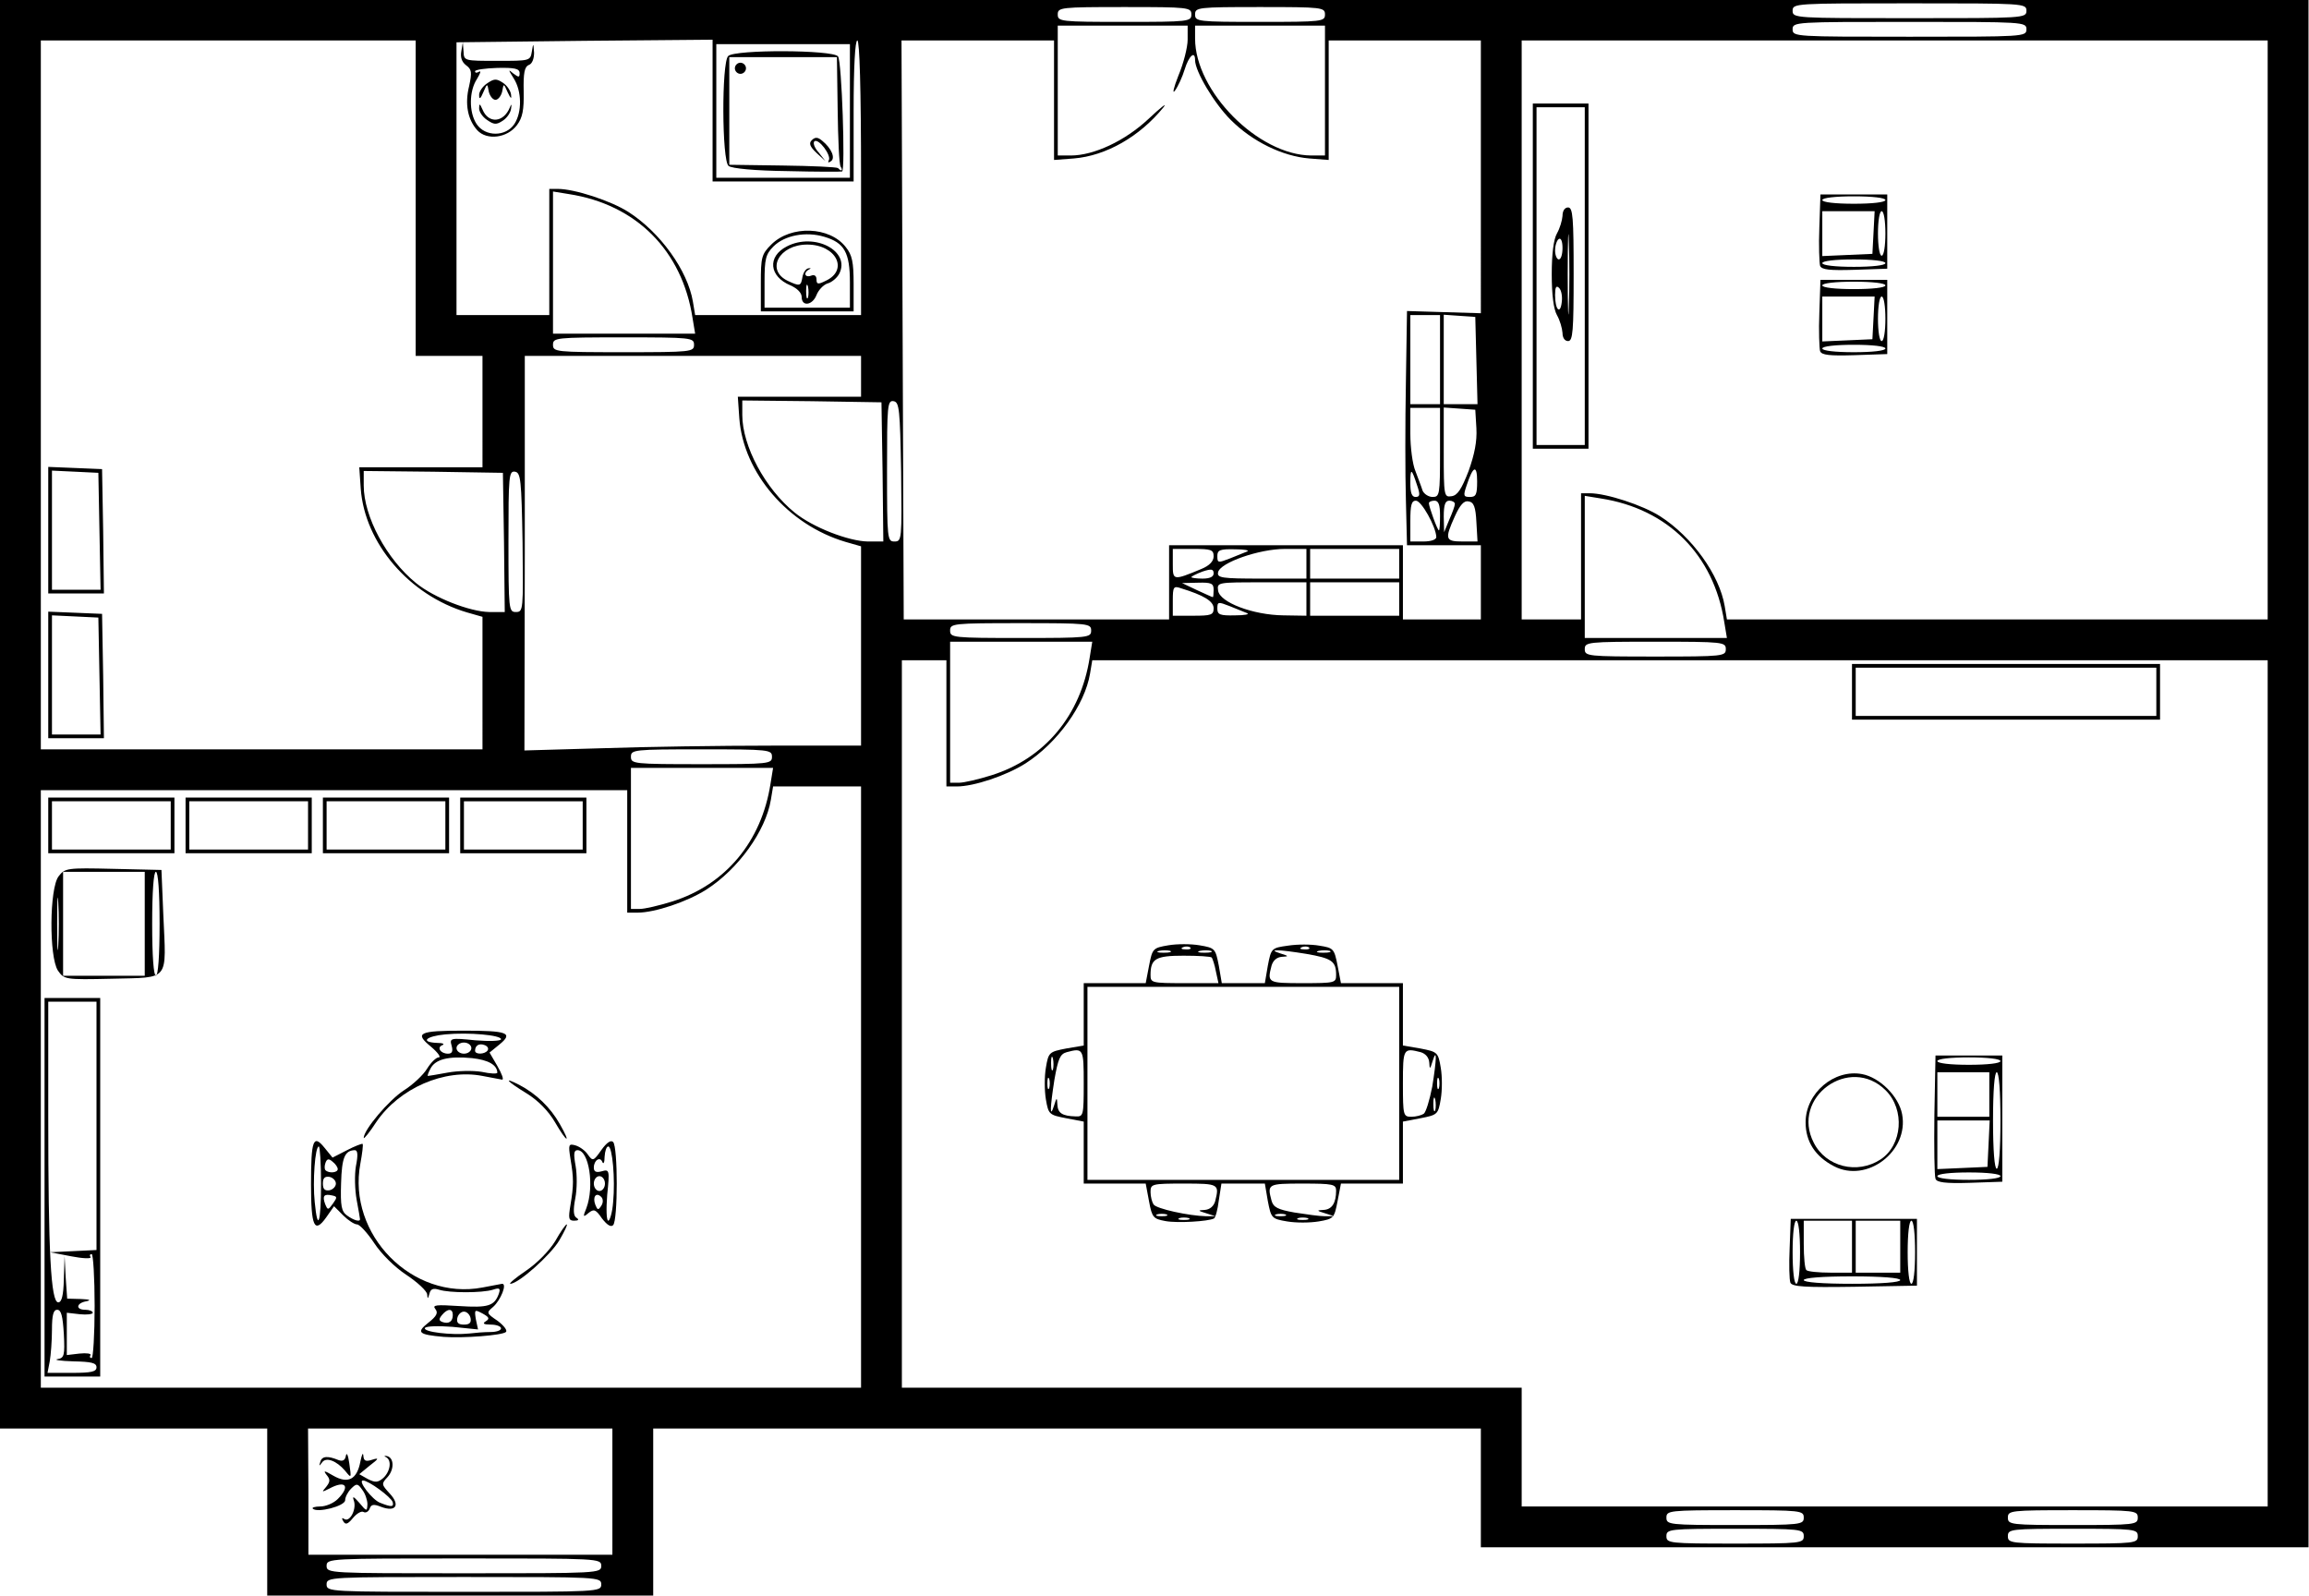 <?xml version="1.0" encoding="UTF-8" standalone="no"?>
<svg
   xmlns:dc="http://purl.org/dc/elements/1.1/"
   xmlns:cc="http://creativecommons.org/ns#"
   xmlns:rdf="http://www.w3.org/1999/02/22-rdf-syntax-ns#"
   xmlns:svg="http://www.w3.org/2000/svg"
   xmlns="http://www.w3.org/2000/svg"
   xmlns:sodipodi="http://sodipodi.sourceforge.net/DTD/sodipodi-0.dtd"
   xmlns:inkscape="http://www.inkscape.org/namespaces/inkscape"
   width="900"
   height="622"
   version="1.1"
   id="svg35"
   sodipodi:docname="plan2.svg"
   inkscape:version="0.92.4 (5da689c313, 2019-01-14)">
  <defs
     id="defs39" />
  <sodipodi:namedview
     pagecolor="#ffffff"
     bordercolor="#666666"
     borderopacity="1"
     objecttolerance="10"
     gridtolerance="10"
     guidetolerance="10"
     inkscape:pageopacity="0"
     inkscape:pageshadow="2"
     inkscape:window-width="1366"
     inkscape:window-height="715"
     id="namedview37"
     showgrid="false"
     inkscape:zoom="0.236"
     inkscape:cx="-205.50847"
     inkscape:cy="500"
     inkscape:window-x="-8"
     inkscape:window-y="-8"
     inkscape:window-maximized="1"
     inkscape:current-layer="svg35" />
  <g
     id="g76"
     transform="matrix(0.999,0,0,0.999,0,-20.982)">
    <path
       style="stroke-width:0.145"
       id="path2"
       d="M 104.262,610.948 V 578.366 H 52.131 0 V 299.756 21 H 450.353 900.706 V 322.925 624.705 H 739.245 577.784 V 601.536 578.366 H 416.323 254.862 v 32.582 32.582 H 179.562 104.262 Z m 130.327,28.238 c 0,-2.896 -1.014,-2.896 -53.579,-2.896 -52.565,0 -53.579,0 -53.579,2.896 0,2.896 1.014,2.896 53.579,2.896 52.565,0 53.579,0 53.579,-2.896 z m 0,-7.24 c 0,-2.896 -1.014,-2.896 -53.579,-2.896 -52.565,0 -53.579,0 -53.579,2.896 0,2.896 1.014,2.896 53.579,2.896 52.565,0 53.579,0 53.579,-2.896 z m 4.344,-28.962 V 578.366 H 179.562 120.191 l 0.145,24.617 v 24.617 h 59.371 59.227 z m 464.834,17.377 c 0,-2.751 -1.014,-2.896 -26.79,-2.896 -25.776,0 -26.789,0.145 -26.789,2.896 0,2.751 1.014,2.896 26.789,2.896 25.776,0 26.79,-0.145 26.79,-2.896 z m 130.327,0 c 0,-2.751 -1.014,-2.896 -25.341,-2.896 -24.328,0 -25.341,0.145 -25.341,2.896 0,2.751 1.014,2.896 25.341,2.896 24.328,0 25.341,-0.145 25.341,-2.896 z m -130.327,-7.24 c 0,-2.751 -1.014,-2.896 -26.79,-2.896 -25.776,0 -26.789,0.145 -26.789,2.896 0,2.751 1.014,2.896 26.789,2.896 25.776,0 26.79,-0.145 26.79,-2.896 z m 130.327,0 c 0,-2.751 -1.014,-2.896 -25.341,-2.896 -24.328,0 -25.341,0.145 -25.341,2.896 0,2.751 1.014,2.896 25.341,2.896 24.328,0 25.341,-0.145 25.341,-2.896 z M 884.777,443.695 V 278.614 H 655.401 426.17 l -0.869,5.213 c -2.027,12.164 -12.743,27.079 -25.197,35.044 -7.53,4.779 -20.128,8.978 -26.789,8.978 h -4.055 v -24.617 -24.617 h -8.688 -8.688 v 141.912 141.912 h 120.915 120.915 v 23.169 23.169 h 145.532 145.532 z m -548.823,1.448 V 327.848 H 318.723 301.635 l -0.869,5.213 c -2.027,12.164 -12.743,27.079 -25.197,35.044 -7.53,4.779 -20.128,8.978 -26.789,8.978 h -4.055 V 353.19 329.296 H 130.327 15.929 v 116.57 116.57 H 175.942 335.955 Z M 262.247,372.739 c 20.852,-6.516 34.899,-23.459 38.374,-45.904 l 1.014,-6.227 h -27.803 -27.658 v 27.514 27.514 h 3.475 c 1.883,0 7.53,-1.303 12.598,-2.896 z m 124.535,-49.235 c 20.852,-6.516 34.899,-23.459 38.374,-45.904 l 1.014,-6.227 h -27.803 -27.658 v 27.514 27.514 h 3.475 c 1.883,0 7.53,-1.303 12.598,-2.896 z m -85.582,-7.24 c 0,-2.751 -1.014,-2.896 -27.514,-2.896 -26.5,0 -27.514,0.145 -27.514,2.896 0,2.751 1.014,2.896 27.514,2.896 26.5,0 27.514,-0.145 27.514,-2.896 z m -112.95,-28.672 v -25.921 l -6.082,-1.738 c -22.445,-6.661 -39.822,-26.934 -41.415,-48.221 l -0.579,-8.399 h 24.038 24.038 V 181.592 159.871 H 175.218 162.185 V 98.328 36.784 H 89.057 15.929 V 175.076 313.367 h 86.161 86.161 z m 112.516,24.328 h 35.188 v -38.809 -38.953 l -6.082,-1.738 c -22.445,-6.661 -39.822,-26.934 -41.415,-48.221 l -0.579,-8.399 h 24.038 24.038 v -7.964 -7.964 H 270.357 204.759 v 77.038 l -0.145,76.893 30.41,-0.869 c 16.798,-0.579 46.339,-1.014 65.743,-1.014 z m 372.591,-37.65 c 0,-2.751 -1.014,-2.896 -27.514,-2.896 -26.5,0 -27.514,0.145 -27.514,2.896 0,2.751 1.014,2.896 27.514,2.896 26.5,0 27.514,-0.145 27.514,-2.896 z m -247.622,-7.24 c 0,-2.751 -1.014,-2.896 -27.514,-2.896 -26.5,0 -27.514,0.145 -27.514,2.896 0,2.751 1.014,2.896 27.514,2.896 26.5,0 27.514,-0.145 27.514,-2.896 z m 247.043,-3.186 c -4.055,-26.355 -22.011,-44.311 -48.221,-48.366 l -6.227,-1.014 v 27.803 27.658 h 27.658 27.803 z M 456.145,248.204 v -14.481 h 45.615 45.615 v 14.481 14.481 h 15.205 15.205 v -14.481 -14.481 h -14.481 -14.336 l -0.434,-17.667 c -0.29,-9.847 -0.29,-30.41 0,-45.759 l 0.434,-27.948 14.336,0.434 14.481,0.434 V 90.073 36.784 h -29.686 -29.686 v 23.314 23.314 l -7.53,-0.579 c -10.571,-0.869 -22.3,-6.661 -30.699,-15.06 -6.516,-6.516 -13.902,-18.97 -13.902,-23.314 0,-3.91 -2.462,-1.593 -4.055,3.62 -0.869,2.896 -2.607,6.661 -3.765,8.254 -1.158,1.593 -0.579,-1.014 1.303,-5.792 2.027,-4.779 3.62,-11.15 3.62,-14.046 V 30.992 H 438.044 412.703 V 56.333 81.675 h 5.068 c 8.978,0 21.142,-5.648 30.41,-14.336 4.779,-4.489 7.385,-6.516 5.792,-4.489 -9.268,11.44 -22.445,18.97 -35.044,19.984 l -7.675,0.579 V 60.098 36.784 H 381.424 351.739 l 0.434,112.95 0.434,112.95 h 51.841 51.696 z m 160.737,-10.137 v -24.617 h 3.331 c 6.516,0 20.708,4.634 27.514,8.978 12.454,7.964 23.169,22.88 25.197,35.044 l 0.869,5.213 H 779.212 884.777 V 149.734 36.784 H 739.245 593.713 V 149.734 262.685 h 11.585 11.585 z m -143.36,20.273 c 0,-2.751 -3.765,-5.068 -12.743,-7.82 -2.896,-1.014 -3.186,-0.579 -3.186,4.779 v 5.937 h 7.964 c 6.951,0 7.964,-0.29 7.964,-2.896 z m 13.033,1.883 c -1.158,-0.434 -4.344,-1.738 -6.806,-2.751 -4.489,-1.738 -4.779,-1.738 -4.779,1.014 0,2.317 1.014,2.751 6.951,2.607 3.765,0 5.792,-0.434 4.634,-0.869 z m 23.169,-5.503 v -6.516 h -17.522 c -17.087,0 -17.377,0 -16.943,3.186 0.579,4.634 13.612,9.557 25.486,9.702 l 8.978,0.145 z m 36.202,0 v -6.516 h -17.377 -17.377 v 6.516 6.516 h 17.377 17.377 z m -349.277,-22.011 -0.434,-27.224 -27.079,-0.434 -27.224,-0.29 v 5.648 c 0,12.164 8.978,28.817 20.418,38.085 7.096,5.792 20.997,11.15 28.527,11.295 h 6.082 z m 7.24,0 c -0.434,-24.617 -0.724,-27.224 -2.896,-27.658 -2.462,-0.434 -2.607,1.593 -2.607,27.079 0,26.79 0.145,27.658 2.896,27.658 2.896,0 2.896,-0.724 2.607,-27.079 z m 269.633,18.391 c 0,-2.462 -0.869,-2.896 -6.082,-2.751 l -6.227,0.145 5.792,2.751 c 3.186,1.448 5.937,2.751 6.227,2.751 0.145,0 0.29,-1.303 0.29,-2.896 z m -4.779,-8.109 c 3.186,-1.303 4.779,-3.041 4.779,-4.923 0,-2.607 -1.014,-2.896 -7.964,-2.896 h -7.964 v 5.937 c 0,6.372 0,6.516 11.15,1.883 z m 4.779,1.738 c 0,-1.738 -0.869,-1.883 -4.344,-0.724 -2.317,0.869 -4.344,1.883 -4.344,2.172 0,0.29 2.027,0.579 4.344,0.579 2.896,0 4.344,-0.724 4.344,-2.027 z m 36.202,-3.765 v -5.792 h -8.399 c -9.992,0 -25.341,5.358 -26.065,9.123 -0.434,2.172 1.303,2.462 16.943,2.462 h 17.522 z m 36.202,0 v -5.792 h -17.377 -17.377 v 5.792 5.792 h 17.377 17.377 z m -59.371,-4.779 c 1.158,-0.434 -0.869,-0.869 -4.634,-0.869 -5.937,-0.145 -6.951,0.29 -6.951,2.607 0,2.751 0.29,2.751 4.779,1.014 2.462,-1.014 5.648,-2.317 6.806,-2.751 z m -142.202,-30.989 -0.434,-27.224 -27.079,-0.434 -27.224,-0.29 v 5.648 c 0,12.164 8.978,28.817 20.418,38.085 7.096,5.792 20.997,11.15 28.527,11.295 h 6.082 z m 7.24,0 c -0.434,-24.617 -0.724,-27.224 -2.896,-27.658 -2.462,-0.434 -2.607,1.593 -2.607,27.079 0,26.789 0.145,27.658 2.896,27.658 2.896,0 2.896,-0.724 2.607,-27.079 z m 208.813,25.341 c -0.145,-4.055 -5.792,-14.191 -7.964,-14.191 -1.738,0 -2.172,1.738 -2.172,7.964 v 7.964 h 5.068 c 3.041,0 5.068,-0.724 5.068,-1.738 z m 15.639,-5.792 c -0.29,-5.937 -1.014,-7.82 -3.041,-8.109 -1.738,-0.434 -3.331,1.303 -5.358,5.792 -4.055,8.978 -3.765,9.847 3.041,9.847 h 5.792 z m -14.191,-2.607 c 0,-4.199 -0.579,-5.792 -2.172,-5.792 -1.158,0 -2.172,0.434 -2.172,1.014 0,1.303 3.331,10.571 3.91,10.571 0.29,0 0.434,-2.607 0.434,-5.792 z m 5.792,-4.489 c 0,-0.724 -1.014,-1.303 -2.172,-1.303 -1.593,0 -2.172,1.593 -2.172,6.227 l 0.145,6.082 2.027,-4.923 c 1.158,-2.607 2.172,-5.358 2.172,-6.082 z m -14.77,-7.385 c -2.172,-6.661 -2.607,-6.806 -2.607,-0.724 0,3.765 0.579,5.358 2.027,5.358 1.738,0 1.883,-0.869 0.579,-4.634 z m 8.978,-12.743 v -17.377 h -5.792 -5.792 v 9.992 c 0,5.503 0.869,12.164 2.027,14.77 1.014,2.751 2.317,6.082 2.751,7.53 0.579,1.303 2.317,2.462 3.91,2.462 2.751,0 2.896,-0.869 2.896,-17.377 z m 11.15,7.24 c 2.317,-6.516 3.331,-11.585 3.041,-16.653 l -0.434,-7.24 -6.082,-0.434 -6.227,-0.434 v 17.522 c 0,17.087 0.145,17.522 3.041,17.087 2.317,-0.29 3.91,-2.751 6.661,-9.847 z m 3.331,4.055 c 0,-6.661 -1.593,-6.082 -4.055,1.448 -1.448,4.199 -1.303,4.634 1.303,4.634 2.317,0 2.751,-1.014 2.751,-6.082 z m -14.481,-47.497 v -17.377 h -5.792 -5.792 v 17.377 17.377 h 5.792 5.792 z m 14.191,0.434 -0.434,-17.087 -6.082,-0.434 -6.227,-0.434 v 17.377 17.522 h 6.516 6.661 z m -305.255,-6.227 c 0,-2.751 -1.014,-2.896 -27.514,-2.896 -26.5,0 -27.514,0.145 -27.514,2.896 0,2.751 1.014,2.896 27.514,2.896 26.5,0 27.514,-0.145 27.514,-2.896 z m -0.579,-10.426 c -4.055,-26.355 -22.011,-44.311 -48.221,-48.366 l -6.227,-1.014 v 27.803 27.658 h 27.658 27.803 z M 214.316,119.325 V 94.707 h 3.331 c 6.516,0 20.708,4.634 27.514,8.978 12.453,7.964 23.169,22.88 25.197,35.044 l 0.869,5.213 h 32.292 32.437 V 90.363 c 0,-34.754 -0.579,-53.579 -1.448,-53.579 -0.869,0 -1.448,10.137 -1.448,27.514 V 91.811 H 305.545 278.031 V 64.153 36.494 l -49.959,0.434 -49.959,0.579 v 53.289 53.145 h 18.101 18.101 z M 331.61,64.298 V 38.232 h -26.065 -26.065 v 26.065 26.065 h 26.065 26.065 z M 516.965,56.333 V 30.992 h -25.341 -25.341 v 5.068 c 0,20.563 24.617,45.47 45.325,45.615 h 5.358 z M 790.652,32.44 c 0,-2.896 -1.014,-2.896 -45.615,-2.896 -44.601,0 -45.615,0 -45.615,2.896 0,2.896 1.014,2.896 45.615,2.896 44.601,0 45.615,0 45.615,-2.896 z M 464.834,26.648 c 0,-2.751 -1.014,-2.896 -26.065,-2.896 -25.052,0 -26.065,0.145 -26.065,2.896 0,2.751 1.014,2.896 26.065,2.896 25.052,0 26.065,-0.145 26.065,-2.896 z m 52.131,0 c 0,-2.751 -1.014,-2.896 -25.341,-2.896 -24.328,0 -25.341,0.145 -25.341,2.896 0,2.751 1.014,2.896 25.341,2.896 24.328,0 25.341,-0.145 25.341,-2.896 z m 273.687,-1.448 c 0,-2.896 -1.014,-2.896 -45.615,-2.896 -44.601,0 -45.615,0 -45.615,2.896 0,2.896 1.014,2.896 45.615,2.896 44.601,0 45.615,0 45.615,-2.896 z"
       inkscape:connector-curvature="0" />
    <path
       style="stroke-width:0.145"
       id="path4"
       d="m 133.947,614.568 c -0.724,-1.158 -0.579,-1.593 0.434,-0.869 2.172,1.303 4.923,-4.055 3.62,-7.385 -0.579,-1.738 0,-1.448 2.172,1.014 2.896,3.475 3.041,3.475 3.186,0.579 0,-1.593 -0.869,-4.199 -2.027,-5.648 -1.738,-2.462 -2.172,-2.607 -4.344,-0.434 -1.303,1.303 -2.317,3.331 -2.317,4.489 0,2.317 -10.861,5.068 -12.598,3.331 -0.579,-0.434 0.869,-0.869 2.896,-0.869 2.172,0 5.213,-1.303 6.806,-2.896 5.068,-5.068 3.041,-7.53 -3.331,-4.055 -2.896,1.448 -3.041,1.448 -1.158,-0.724 1.593,-2.027 1.593,-2.896 0.145,-4.634 -1.448,-1.883 -0.869,-1.738 2.607,0.29 5.792,3.331 9.268,1.448 10.571,-5.503 0.579,-2.751 1.014,-3.765 1.158,-2.317 0.145,2.027 0.869,2.462 3.475,1.593 2.751,-0.869 2.607,-0.434 -1.014,2.317 l -4.055,3.331 3.331,1.883 c 2.896,1.448 3.91,1.448 6.082,-0.434 2.751,-2.607 3.331,-6.951 1.014,-8.109 -0.869,-0.434 -0.724,-0.579 0.29,-0.434 2.896,0.579 3.041,5.213 0.29,8.254 -2.462,2.607 -2.317,2.896 0.869,6.372 4.199,4.489 2.462,7.385 -3.331,5.213 -2.896,-1.158 -3.91,-1.014 -4.489,0.724 -0.434,1.158 -1.593,1.738 -2.317,1.303 -0.869,-0.579 -2.751,0.579 -4.199,2.317 -2.027,2.462 -2.896,2.751 -3.765,1.303 z m 19.259,-7.53 c -0.724,-2.027 -9.413,-8.399 -11.585,-8.399 -2.172,0 3.62,7.53 6.661,8.688 4.344,1.738 5.503,1.738 4.923,-0.29 z"
       inkscape:connector-curvature="0" />
    <path
       style="stroke-width:0.145"
       id="path6"
       d="m 134.672,594.874 c -3.331,-3.91 -7.385,-5.503 -8.978,-3.331 -1.158,1.593 -1.303,1.593 -0.724,-0.145 0.579,-2.317 2.896,-2.462 7.096,-0.724 1.593,0.579 2.607,0.145 2.896,-1.738 0.29,-1.448 0.869,-0.145 1.303,2.896 0.869,6.082 0.869,6.082 -1.593,3.041 z"
       inkscape:connector-curvature="0" />
    <path
       style="stroke-width:0.145"
       id="path8"
       d="m 698.554,521.457 c -0.434,-1.158 -0.579,-7.096 -0.29,-13.467 l 0.434,-11.44 h 24.617 24.617 v 13.033 13.033 l -24.328,0.434 c -19.404,0.29 -24.328,0 -25.052,-1.593 z m 3.765,-11.874 c 0,-7.24 -0.579,-12.309 -1.448,-12.309 -0.869,0 -1.448,5.068 -1.448,12.309 0,7.24 0.579,12.309 1.448,12.309 0.869,0 1.448,-5.068 1.448,-12.309 z m 39.098,10.861 c 0,-0.869 -7.24,-1.448 -18.825,-1.448 -11.585,0 -18.825,0.579 -18.825,1.448 0,0.869 7.24,1.448 18.825,1.448 11.585,0 18.825,-0.579 18.825,-1.448 z m 5.792,-10.861 c 0,-7.24 -0.579,-12.309 -1.448,-12.309 -0.869,0 -1.448,5.068 -1.448,12.309 0,7.24 0.579,12.309 1.448,12.309 0.869,0 1.448,-5.068 1.448,-12.309 z m -24.617,-2.172 v -10.137 h -9.413 -9.413 v 9.123 c 0,5.068 0.434,9.702 1.014,10.137 0.434,0.579 4.779,1.014 9.413,1.014 h 8.399 z m 18.825,0 v -10.137 h -8.688 -8.688 v 10.137 10.137 h 8.688 8.688 z"
       inkscape:connector-curvature="0" />
    <path
       style="stroke-width:0.145"
       id="path10"
       d="m 454.697,497.419 c -4.634,-0.869 -5.213,-1.303 -6.372,-7.675 l -1.303,-6.951 h -12.164 -12.019 v -12.019 -12.164 l -6.806,-1.303 c -6.661,-1.303 -6.951,-1.448 -7.964,-7.385 -0.579,-3.475 -0.579,-8.978 0,-12.309 1.014,-6.082 1.303,-6.227 7.964,-7.53 l 6.806,-1.158 v -12.164 -12.164 h 12.019 12.164 l 1.303,-6.806 c 1.303,-6.661 1.448,-6.951 7.53,-7.964 3.331,-0.579 8.833,-0.579 12.164,0 6.082,1.014 6.227,1.303 7.53,7.964 l 1.158,6.806 h 8.399 8.399 l 1.158,-6.806 c 1.303,-6.806 1.448,-6.951 7.82,-7.82 3.62,-0.579 9.123,-0.579 12.309,0 5.503,0.869 5.792,1.158 7.096,7.82 l 1.303,6.806 h 12.164 12.019 v 12.164 12.164 l 6.806,1.158 c 6.661,1.303 6.951,1.448 7.964,7.53 0.579,3.331 0.579,8.833 0,12.164 -1.014,6.082 -1.303,6.227 -7.964,7.53 l -6.806,1.303 v 12.164 12.019 h -12.019 -12.164 l -1.303,6.806 c -1.303,6.661 -1.448,6.951 -7.385,7.964 -3.475,0.579 -8.978,0.579 -12.309,0 -6.082,-1.014 -6.227,-1.303 -7.53,-7.964 l -1.158,-6.806 h -8.399 -8.544 l -1.014,6.516 c -0.434,3.62 -1.303,6.806 -1.883,7.096 -2.172,1.158 -14.336,1.883 -18.97,1.014 z m 9.123,-1.158 c -1.014,-0.29 -2.751,-0.29 -3.62,0 -1.014,0.434 -0.29,0.724 1.738,0.724 2.027,0 2.751,-0.29 1.883,-0.724 z m 46.339,0 c -1.014,-0.29 -2.751,-0.29 -3.62,0 -1.014,0.434 -0.29,0.724 1.738,0.724 2.027,0 2.751,-0.29 1.883,-0.724 z m -55.027,-1.448 c -1.014,-0.29 -2.751,-0.29 -3.62,0 -1.014,0.434 -0.29,0.724 1.738,0.724 2.027,0 2.751,-0.29 1.883,-0.724 z m 15.494,-0.434 c -3.331,-1.014 -3.331,-1.158 -0.579,-1.303 2.027,-0.145 3.475,-1.448 4.055,-3.331 1.738,-6.806 1.448,-6.951 -12.164,-6.951 -12.598,0 -13.033,0.145 -13.033,3.331 0,1.738 0.579,3.91 1.158,4.779 1.014,1.738 13.902,4.489 20.563,4.634 h 3.62 z m 30.844,0.434 c -1.014,-0.29 -2.751,-0.29 -3.62,0 -1.014,0.434 -0.29,0.724 1.738,0.724 2.027,0 2.751,-0.29 1.883,-0.724 z m 15.494,-0.434 c -3.331,-1.014 -3.331,-1.158 -0.579,-1.303 3.331,-0.145 4.923,-2.751 4.923,-7.53 0,-2.462 -1.158,-2.751 -13.033,-2.751 -13.612,0 -13.902,0.145 -12.164,6.661 0.724,2.607 2.462,3.475 8.978,4.634 4.634,0.724 9.847,1.448 11.874,1.448 h 3.62 z m 28.962,-50.683 v -37.65 h -60.819 -60.819 v 37.65 37.65 h 60.819 60.819 z m -123.087,0 c 0,-13.612 -0.145,-13.902 -6.661,-12.164 -2.607,0.724 -3.331,2.607 -4.779,10.716 -1.738,11.15 -1.883,15.494 -0.145,10.137 1.014,-3.331 1.158,-3.331 1.303,-0.434 0.145,3.331 1.883,4.489 7.096,4.634 3.041,0.145 3.186,-0.29 3.186,-12.888 z m 132.644,11.874 c 0.869,-0.579 2.317,-5.358 3.331,-10.571 1.738,-10.716 1.883,-15.494 0.145,-9.992 -1.014,3.331 -1.158,3.331 -1.303,0.579 -0.145,-2.027 -1.448,-3.475 -3.331,-4.055 -6.806,-1.738 -6.951,-1.448 -6.951,12.164 0,12.598 0.145,13.033 3.331,13.033 1.738,0 3.91,-0.579 4.779,-1.158 z m 4.489,-5.648 c -0.434,-1.448 -0.724,-0.579 -0.724,1.738 0,2.462 0.29,3.475 0.724,2.607 0.29,-1.014 0.29,-3.041 0,-4.344 z m -150.6,-7.964 c -0.434,-1.014 -0.724,-0.29 -0.724,1.738 0,2.027 0.29,2.751 0.724,1.883 0.29,-1.014 0.29,-2.751 0,-3.62 z m 152.048,0 c -0.434,-1.014 -0.724,-0.29 -0.724,1.738 0,2.027 0.29,2.751 0.724,1.883 0.29,-1.014 0.29,-2.751 0,-3.62 z m -150.6,-7.964 c -0.434,-1.448 -0.724,-0.579 -0.724,1.738 0,2.462 0.29,3.475 0.724,2.607 0.29,-1.014 0.29,-3.041 0,-4.344 z m 63.571,-34.03 c -0.434,-2.462 -1.303,-4.923 -1.593,-5.358 -0.434,-0.434 -5.358,-0.724 -11.005,-0.724 -10.861,0 -12.888,1.158 -12.888,7.53 0,3.041 0.434,3.186 13.178,3.186 h 13.322 z m 46.918,1.448 c 0,-5.358 -1.593,-6.516 -11.729,-8.254 -10.716,-1.738 -15.494,-1.883 -9.992,-0.145 3.331,1.014 3.331,1.158 0.579,1.303 -2.027,0.145 -3.475,1.448 -4.055,3.475 -1.738,6.661 -1.448,6.806 12.164,6.806 12.598,0 13.033,-0.145 13.033,-3.186 z m -64.729,-9.413 c -1.014,-0.29 -3.041,-0.29 -4.344,0 -1.448,0.434 -0.579,0.724 1.738,0.724 2.462,0 3.475,-0.29 2.607,-0.724 z m 15.929,0 c -1.014,-0.29 -3.041,-0.29 -4.344,0 -1.448,0.434 -0.579,0.724 1.738,0.724 2.462,0 3.475,-0.29 2.607,-0.724 z m 46.339,0 c -1.014,-0.29 -3.041,-0.29 -4.344,0 -1.448,0.434 -0.579,0.724 1.738,0.724 2.462,0 3.475,-0.29 2.607,-0.724 z M 464.399,390.695 c -0.434,-0.434 -1.738,-0.579 -2.751,-0.145 -1.158,0.434 -0.724,0.869 0.869,0.869 1.593,0.145 2.462,-0.29 1.883,-0.724 z m 46.339,0 c -0.434,-0.434 -1.738,-0.579 -2.751,-0.145 -1.158,0.434 -0.724,0.869 0.869,0.869 1.593,0.145 2.462,-0.29 1.883,-0.724 z"
       inkscape:connector-curvature="0" />
    <path
       style="stroke-width:0.145"
       id="path12"
       d="m 755.174,480.91 c -0.434,-1.014 -0.579,-12.309 -0.434,-24.907 l 0.434,-23.169 h 13.033 13.033 v 24.617 24.617 l -12.743,0.434 c -9.413,0.29 -12.888,-0.145 -13.322,-1.593 z m 25.341,-1.014 c 0,-0.869 -5.068,-1.448 -12.309,-1.448 -7.24,0 -12.309,0.579 -12.309,1.448 0,0.869 5.068,1.448 12.309,1.448 7.24,0 12.309,-0.579 12.309,-1.448 z m -4.634,-12.598 0.434,-9.123 h -10.281 -10.137 v 9.413 9.557 l 9.847,-0.434 9.702,-0.434 z m 4.634,-9.123 c 0,-11.585 -0.579,-18.825 -1.448,-18.825 -0.869,0 -1.448,7.24 -1.448,18.825 0,11.585 0.579,18.825 1.448,18.825 0.869,0 1.448,-7.24 1.448,-18.825 z m -4.344,-10.137 v -8.688 h -10.137 -10.137 v 8.688 8.688 h 10.137 10.137 z m 4.344,-13.033 c 0,-0.869 -5.068,-1.448 -12.309,-1.448 -7.24,0 -12.309,0.579 -12.309,1.448 0,0.869 5.068,1.448 12.309,1.448 7.24,0 12.309,-0.579 12.309,-1.448 z"
       inkscape:connector-curvature="0" />
    <path
       style="stroke-width:0.145"
       id="path14"
       d="m 715.497,475.987 c -7.24,-3.765 -11.005,-9.557 -11.005,-17.087 0,-11.44 11.15,-20.852 22.011,-18.825 6.951,1.303 14.336,8.688 15.639,15.639 2.751,14.481 -13.757,27.079 -26.645,20.273 z m 18.246,-2.607 c 8.544,-5.648 9.557,-19.404 2.027,-26.934 -14.046,-14.046 -37.216,2.751 -28.093,20.418 4.779,9.413 16.943,12.453 26.065,6.516 z"
       inkscape:connector-curvature="0" />
    <path
       style="stroke-width:0.145"
       id="path16"
       d="m 722.592,290.922 v -10.861 h 60.095 60.095 v 10.861 10.861 H 782.688 722.592 Z m 118.743,0 v -9.413 H 782.688 724.04 v 9.413 9.413 h 58.647 58.647 z"
       inkscape:connector-curvature="0" />
    <path
       style="stroke-width:0.145"
       id="path18"
       d="m 17.377,484.241 v -73.852 h 10.861 10.861 v 73.852 73.852 H 28.238 17.377 Z m 20.273,70.232 c 0,-1.738 -2.027,-2.172 -8.978,-2.317 -5.068,-0.145 -7.82,-0.579 -6.227,-0.869 2.607,-0.434 2.896,-1.448 2.462,-9.847 -0.434,-6.951 -1.014,-9.413 -2.607,-9.413 -1.448,0 -2.027,2.027 -2.027,7.82 0,4.199 -0.434,9.847 -0.869,12.309 l -0.869,4.489 h 9.557 c 7.53,0 9.557,-0.434 9.557,-2.172 z m -0.724,-23.893 c 0,-11.15 -0.579,-20.273 -1.158,-20.273 -0.724,0 -0.869,0.579 -0.434,1.158 0.434,0.724 -3.041,0.579 -7.53,-0.29 l -8.254,-1.593 9.123,-0.434 8.978,-0.434 v -48.366 -48.511 h -9.413 -9.413 v 44.601 c 0,53.289 1.014,72.694 3.91,72.694 1.303,0 2.027,-2.607 2.172,-8.978 l 0.29,-9.123 0.434,8.399 0.579,8.254 5.358,0.145 c 3.331,0.145 4.199,0.434 2.172,0.869 -4.055,0.724 -4.344,3.331 -0.434,3.331 1.593,0 2.896,0.579 2.896,1.158 0,0.579 -2.317,0.869 -5.068,0.579 l -5.068,-0.579 v 8.254 8.254 l 4.923,-0.579 c 2.751,-0.29 4.634,0 4.344,0.579 -0.434,0.579 -0.29,1.158 0.434,1.158 0.579,0 1.158,-9.123 1.158,-20.273 z"
       inkscape:connector-curvature="0" />
    <path
       style="stroke-width:0.145"
       id="path20"
       d="m 173.046,542.599 c -9.847,-0.869 -10.716,-1.738 -5.937,-5.503 3.331,-2.607 3.91,-3.91 2.751,-5.358 -1.303,-1.593 0.29,-1.738 9.268,-1.158 11.295,0.724 13.757,0 15.494,-4.779 0.724,-2.172 0.29,-2.462 -2.317,-1.593 -4.199,1.303 -16.943,1.303 -20.997,0 -2.317,-0.724 -3.331,-0.29 -3.765,1.593 -0.579,2.027 -0.724,2.172 -0.869,0.29 0,-1.303 -3.765,-4.779 -8.109,-7.675 -4.634,-3.041 -9.847,-8.254 -12.598,-12.453 -2.607,-3.91 -5.648,-7.24 -6.661,-7.24 -1.014,0 -3.475,-1.593 -5.358,-3.475 l -3.62,-3.62 -3.041,4.344 c -4.634,6.516 -5.937,3.62 -5.937,-12.888 0,-17.232 0.869,-19.694 5.213,-14.336 l 3.186,3.91 5.648,-2.896 c 3.041,-1.593 5.792,-2.607 6.082,-2.462 0.29,0.29 -0.145,3.765 -0.869,7.675 -5.213,27.658 20.273,53.579 47.642,48.366 3.62,-0.724 7.096,-1.303 7.675,-1.448 2.027,0 -0.579,6.372 -3.475,8.978 -2.751,2.317 -2.751,2.462 1.738,5.503 2.462,1.883 3.91,3.765 3.186,4.344 -1.448,1.303 -16.653,2.462 -24.328,1.883 z m 18.246,-1.883 c 2.317,0 4.199,-0.579 4.199,-1.448 0,-0.724 -1.738,-1.448 -3.91,-1.448 -2.896,0 -3.475,-0.434 -2.027,-1.303 1.593,-1.014 1.303,-1.593 -1.303,-3.041 -3.041,-1.593 -3.186,-1.593 -2.607,2.172 l 0.869,4.055 -9.992,-1.014 c -5.648,-0.434 -10.137,-0.29 -10.716,0.434 -0.869,1.593 10.571,2.896 17.232,2.172 2.317,-0.29 5.937,-0.579 8.254,-0.579 z m -14.626,-6.661 c 0,-2.607 -2.027,-2.607 -4.199,0 -1.303,1.593 -1.303,2.172 0.145,2.751 2.462,0.869 4.055,-0.145 4.055,-2.751 z m 6.951,1.303 c -0.29,-1.448 -1.448,-2.607 -2.607,-2.607 -1.158,0 -2.317,1.158 -2.607,2.607 -0.29,1.738 0.434,2.462 2.607,2.462 2.172,0 2.896,-0.724 2.607,-2.462 z m -58.358,-52.565 c 0,-7.964 -0.434,-14.481 -0.869,-14.481 -1.448,0 -2.462,13.612 -1.593,21.721 1.158,12.019 2.462,8.109 2.462,-7.24 z m 15.205,13.902 c 0,-0.29 -0.579,-3.62 -1.303,-7.53 -0.724,-3.91 -0.869,-9.847 -0.29,-13.178 0.869,-4.344 0.724,-6.227 -0.434,-6.227 -3.91,0.145 -5.068,2.751 -5.358,12.888 -0.29,8.978 0.145,11.005 2.317,12.598 2.607,1.883 5.068,2.607 5.068,1.448 z m -10.861,-9.268 c -3.186,-0.724 -3.91,0.145 -2.751,3.331 1.014,2.462 1.158,2.462 3.041,-0.145 1.738,-2.462 1.738,-2.751 -0.29,-3.186 z m 1.448,-4.634 c 0,-1.158 -1.158,-2.317 -2.462,-2.607 -1.883,-0.29 -2.607,0.434 -2.607,2.607 0,2.172 0.724,2.896 2.607,2.607 1.303,-0.29 2.462,-1.448 2.462,-2.607 z m 0.724,-5.648 c 0,-0.724 -0.869,-2.027 -2.027,-2.896 -1.448,-1.303 -2.172,-1.158 -2.751,0.434 -0.434,1.158 -0.434,2.462 0,2.896 1.303,1.303 4.779,1.014 4.779,-0.434 z"
       inkscape:connector-curvature="0" />
    <path
       style="stroke-width:0.145"
       id="path22"
       d="m 205.193,516.823 c 4.489,-3.041 9.123,-7.82 11.44,-11.585 2.027,-3.62 4.055,-6.516 4.489,-6.516 0.434,0 -0.869,2.751 -2.896,6.227 -3.331,5.648 -15.929,16.943 -19.115,16.943 -0.724,0 2.027,-2.317 6.082,-5.068 z"
       inkscape:connector-curvature="0" />
    <path
       style="stroke-width:0.145"
       id="path24"
       d="m 234.879,496.405 c -2.462,-3.62 -3.186,-3.765 -5.213,-2.172 -2.172,1.883 -2.317,1.593 -0.869,-1.883 3.186,-8.544 1.014,-22.59 -3.475,-22.59 -1.448,0 -1.593,1.448 -0.724,6.227 0.579,3.331 0.579,8.978 -0.145,12.598 -0.869,4.489 -0.724,6.806 0.434,7.53 1.158,0.724 0.869,1.158 -0.869,1.158 -2.172,0 -2.317,-0.869 -1.448,-6.082 1.303,-7.82 1.303,-10.426 0,-18.101 -0.869,-5.503 -0.724,-5.937 1.883,-5.213 1.593,0.434 3.91,2.027 4.923,3.62 1.883,2.607 2.172,2.607 5.213,-1.738 2.172,-3.041 3.765,-4.055 4.634,-3.186 1.883,1.883 1.883,30.555 0,32.437 -0.869,0.869 -2.317,0 -4.344,-2.607 z m 4.344,-6.372 c 0.869,-8.978 -0.29,-21.721 -1.883,-21.721 -0.724,0 -1.303,1.738 -1.448,4.055 0,2.172 -0.434,3.041 -0.869,2.027 -0.869,-2.317 -3.331,-0.724 -3.331,2.172 0,1.593 0.869,2.027 3.041,1.448 3.041,-0.869 3.186,-0.579 2.172,9.268 -0.434,5.503 -0.29,9.992 0.434,9.992 0.579,0 1.593,-3.186 1.883,-7.24 z m -4.634,-2.027 c -2.027,-2.027 -3.475,0 -2.317,3.041 0.869,2.172 1.158,2.172 2.317,0.434 0.869,-1.303 0.724,-2.751 0,-3.475 z m 1.448,-5.213 c 0,-1.593 -1.014,-2.896 -2.172,-2.896 -1.158,0 -2.172,1.303 -2.172,2.896 0,1.593 1.014,2.896 2.172,2.896 1.158,0 2.172,-1.303 2.172,-2.896 z"
       inkscape:connector-curvature="0" />
    <path
       style="stroke-width:0.145"
       id="path26"
       d="m 141.912,464.982 c 0,-3.186 9.847,-14.77 15.639,-18.535 3.475,-2.172 7.675,-6.082 9.123,-8.544 1.448,-2.317 3.475,-4.344 4.489,-4.344 1.014,0 -0.29,-1.883 -3.041,-4.199 -6.516,-5.358 -4.779,-6.227 12.888,-6.227 16.943,0 19.404,0.869 13.902,5.358 l -3.91,3.186 3.041,5.213 c 1.738,3.041 2.607,5.358 1.883,5.358 -0.579,-0.145 -4.055,-0.724 -7.675,-1.448 -14.915,-2.896 -32.437,4.779 -41.415,17.956 -2.607,4.055 -4.923,6.806 -4.923,6.227 z m 32.727,-25.486 c 3.91,-0.724 9.847,-0.869 13.322,-0.29 3.331,0.724 6.082,0.869 6.082,0.29 -0.145,-3.041 -3.475,-4.923 -9.847,-5.648 -9.268,-0.869 -14.336,0.434 -16.218,4.055 -0.869,1.593 -1.303,2.896 -1.014,2.896 0.29,0 3.765,-0.579 7.675,-1.303 z m 1.593,-10.426 c -0.869,-3.041 -0.579,-3.186 9.268,-2.172 5.503,0.434 9.992,0.29 9.992,-0.434 0,-1.593 -12.598,-2.751 -21.721,-1.883 -7.675,0.724 -9.992,3.041 -3.186,3.331 2.172,0 3.041,0.434 2.027,0.869 -2.317,0.869 -0.724,3.331 2.172,3.331 1.593,0 2.027,-0.869 1.448,-3.041 z m 7.675,0.869 c 0,-1.158 -1.303,-2.172 -2.896,-2.172 -1.593,0 -2.896,1.014 -2.896,2.172 0,1.158 1.303,2.172 2.896,2.172 1.593,0 2.896,-1.014 2.896,-2.172 z m 6.372,0.869 c 0.434,-0.724 0,-1.593 -1.158,-2.027 -2.172,-0.869 -3.765,0.145 -3.765,2.172 0,1.593 3.91,1.448 4.923,-0.145 z"
       inkscape:connector-curvature="0" />
    <path
       style="stroke-width:0.145"
       id="path28"
       d="m 216.488,458.755 c -2.462,-4.199 -6.516,-8.399 -11.005,-11.15 -7.82,-4.779 -9.413,-6.661 -2.896,-3.331 6.661,3.475 12.164,8.833 15.784,15.205 4.634,8.109 2.896,7.53 -1.883,-0.724 z"
       inkscape:connector-curvature="0" />
    <path
       style="stroke-width:0.145"
       id="path30"
       d="m 22.59,399.673 c -3.475,-5.358 -3.331,-32.147 0.29,-36.781 2.462,-3.186 3.186,-3.331 21.287,-2.896 l 18.825,0.434 0.724,17.377 c 1.158,26.355 2.751,24.473 -19.839,25.052 -18.68,0.434 -18.825,0.29 -21.287,-3.186 z M 56.475,381.427 V 361.154 H 40.546 24.617 v 20.273 20.273 h 15.929 15.929 z m 5.792,0 c 0,-12.598 -0.579,-20.273 -1.448,-20.273 -0.869,0 -1.448,7.675 -1.448,20.273 0,12.598 0.579,20.273 1.448,20.273 0.869,0 1.448,-7.675 1.448,-20.273 z m -39.533,-8.254 c -0.29,-4.634 -0.434,-0.869 -0.434,8.254 0,9.123 0.145,12.888 0.434,8.399 0.29,-4.634 0.29,-12.164 0,-16.653 z"
       inkscape:connector-curvature="0" />
    <path
       style="stroke-width:0.145"
       id="path32"
       d="m 18.825,343.053 v -10.861 H 43.442 68.06 v 10.861 10.861 H 43.442 18.825 Z m 47.787,0 v -9.413 H 43.442 20.273 v 9.413 9.413 h 23.169 23.169 z"
       inkscape:connector-curvature="0" />
    <path
       style="stroke-width:0.145"
       id="path34"
       d="m 72.404,343.053 v -10.861 h 24.617 24.617 v 10.861 10.861 H 97.021 72.404 Z m 47.787,0 v -9.413 H 97.021 73.852 v 9.413 9.413 h 23.169 23.169 z"
       inkscape:connector-curvature="0" />
    <path
       style="stroke-width:0.145"
       id="path36"
       d="m 125.983,343.053 v -10.861 h 24.617 24.617 v 10.861 10.861 h -24.617 -24.617 z m 47.787,0 v -9.413 H 150.6 127.431 v 9.413 9.413 h 23.169 23.169 z"
       inkscape:connector-curvature="0" />
    <path
       style="stroke-width:0.145"
       id="path38"
       d="m 179.562,343.053 v -10.861 h 24.617 24.617 v 10.861 10.861 H 204.179 179.562 Z m 47.787,0 v -9.413 h -23.169 -23.169 v 9.413 9.413 h 23.169 23.169 z"
       inkscape:connector-curvature="0" />
    <path
       style="stroke-width:0.145"
       id="path40"
       d="M 18.825,284.406 V 259.644 l 10.571,0.434 10.426,0.434 0.434,24.328 0.29,24.183 H 29.686 18.825 Z m 19.984,0.434 -0.434,-22.88 -8.978,-0.434 -9.123,-0.434 v 23.314 23.169 h 9.413 9.557 z"
       inkscape:connector-curvature="0" />
    <path
       style="stroke-width:0.145"
       id="path42"
       d="m 18.825,227.931 v -24.762 l 10.571,0.434 10.426,0.434 0.434,24.328 0.29,24.183 H 29.686 18.825 Z m 19.984,0.434 -0.434,-22.88 -8.978,-0.434 -9.123,-0.434 v 23.314 23.169 h 9.413 9.557 z"
       inkscape:connector-curvature="0" />
    <path
       style="stroke-width:0.145"
       id="path44"
       d="M 598.057,128.737 V 61.401 h 10.861 10.861 v 67.336 67.336 h -10.861 -10.861 z m 20.273,0 V 62.85 h -9.413 -9.413 v 65.888 65.888 h 9.413 9.413 z"
       inkscape:connector-curvature="0" />
    <path
       style="stroke-width:0.145"
       id="path46"
       d="m 609.642,150.893 c -0.145,-1.883 -1.014,-4.923 -2.172,-6.951 -1.303,-2.317 -2.027,-7.964 -2.027,-15.929 0,-7.964 0.724,-13.612 2.027,-15.929 1.158,-2.027 2.027,-5.068 2.172,-6.806 0,-2.027 0.869,-3.331 2.172,-3.331 1.883,0 2.172,3.91 2.172,26.065 0,22.156 -0.29,26.065 -2.172,26.065 -1.303,0 -2.172,-1.303 -2.172,-3.186 z m 2.462,-35.478 c -0.145,-7.096 -0.434,-1.303 -0.434,12.598 0,13.902 0.29,19.694 0.434,12.743 0.29,-7.096 0.29,-18.391 0,-25.341 z m -3.765,17.956 c -1.158,-1.158 -1.593,-0.29 -1.593,2.751 0,5.792 2.027,7.82 2.607,2.751 0.29,-2.172 -0.145,-4.634 -1.014,-5.503 z m 1.303,-15.639 c 0,-2.462 -0.579,-4.055 -1.448,-3.475 -0.724,0.434 -1.448,2.462 -1.448,4.489 0,1.883 0.724,3.475 1.448,3.475 0.869,0 1.448,-2.027 1.448,-4.489 z"
       inkscape:connector-curvature="0" />
    <path
       style="stroke-width:0.145"
       id="path48"
       d="m 710.139,157.988 c -0.29,-1.014 -0.579,-7.82 -0.29,-14.915 l 0.434,-12.888 h 13.033 13.033 v 14.481 14.481 l -12.743,0.434 c -9.702,0.29 -12.888,0 -13.467,-1.593 z m 25.486,-1.014 c 0,-0.869 -5.068,-1.448 -12.309,-1.448 -7.24,0 -12.309,0.579 -12.309,1.448 0,0.869 5.068,1.448 12.309,1.448 7.24,0 12.309,-0.579 12.309,-1.448 z m -4.634,-11.874 0.434,-8.399 h -10.281 -10.137 v 8.688 8.833 l 9.847,-0.434 9.702,-0.434 z m 4.634,0.29 c 0,-4.779 -0.579,-8.688 -1.448,-8.688 -0.869,0 -1.448,3.91 -1.448,8.688 0,4.779 0.579,8.688 1.448,8.688 0.869,0 1.448,-3.91 1.448,-8.688 z m 0,-13.033 c 0,-0.869 -5.068,-1.448 -12.309,-1.448 -7.24,0 -12.309,0.579 -12.309,1.448 0,0.869 5.068,1.448 12.309,1.448 7.24,0 12.309,-0.579 12.309,-1.448 z"
       inkscape:connector-curvature="0" />
    <path
       style="stroke-width:0.145"
       id="path50"
       d="m 710.139,124.683 c -0.29,-1.014 -0.579,-7.82 -0.29,-14.915 l 0.434,-12.888 h 13.033 13.033 v 14.481 14.481 l -12.743,0.434 c -9.702,0.29 -12.888,0 -13.467,-1.593 z m 25.486,-1.014 c 0,-0.869 -5.068,-1.448 -12.309,-1.448 -7.24,0 -12.309,0.579 -12.309,1.448 0,0.869 5.068,1.448 12.309,1.448 7.24,0 12.309,-0.579 12.309,-1.448 z m -4.634,-11.874 0.434,-8.399 h -10.281 -10.137 v 8.688 8.833 l 9.847,-0.434 9.702,-0.434 z m 4.634,0.29 c 0,-4.779 -0.579,-8.688 -1.448,-8.688 -0.869,0 -1.448,3.91 -1.448,8.688 0,4.779 0.579,8.688 1.448,8.688 0.869,0 1.448,-3.91 1.448,-8.688 z m 0,-13.033 c 0,-0.869 -5.068,-1.448 -12.309,-1.448 -7.24,0 -12.309,0.579 -12.309,1.448 0,0.869 5.068,1.448 12.309,1.448 7.24,0 12.309,-0.579 12.309,-1.448 z"
       inkscape:connector-curvature="0" />
    <path
       style="stroke-width:0.145"
       id="path52"
       d="m 296.857,131.489 c 0,-10.137 0.29,-11.295 4.055,-15.06 7.675,-7.675 22.88,-7.096 29.106,1.014 2.462,3.041 3.041,5.792 3.041,14.336 v 10.716 h -18.101 -18.101 z m 34.754,-0.29 c 0,-11.729 -2.172,-15.494 -9.992,-17.811 -7.24,-2.172 -15.494,-0.579 -19.839,3.765 -3.041,3.041 -3.475,4.923 -3.475,13.757 v 10.137 h 16.653 16.653 z"
       inkscape:connector-curvature="0" />
    <path
       style="stroke-width:0.145"
       id="path54"
       d="m 312.785,136.846 c 0,-1.593 -1.738,-3.331 -4.344,-4.489 -8.399,-3.475 -9.123,-11.295 -1.448,-15.205 10.861,-5.648 25.052,1.883 20.418,10.716 -0.869,1.593 -2.896,3.331 -4.634,3.765 -1.593,0.579 -3.475,2.607 -4.199,4.489 -1.593,4.055 -5.792,4.634 -5.792,0.724 z m 2.462,-4.055 c -0.434,-1.448 -0.724,-0.579 -0.724,1.738 0,2.462 0.29,3.475 0.724,2.607 0.29,-1.014 0.29,-3.041 0,-4.344 z m -2.172,-3.62 c 0.29,-1.738 1.303,-3.331 2.317,-3.475 1.014,-0.145 1.158,0 0.29,0.434 -2.317,1.158 -1.738,3.331 0.724,2.462 1.303,-0.579 2.172,0 2.172,1.448 0,1.883 0.579,2.027 3.475,0.579 9.268,-4.199 4.199,-14.191 -7.096,-14.191 -11.005,0 -16.363,9.992 -7.53,14.191 4.634,2.172 5.068,2.027 5.648,-1.448 z"
       inkscape:connector-curvature="0" />
    <path
       style="stroke-width:0.145"
       id="path56"
       d="m 186.223,71.828 c -3.765,-4.199 -4.923,-10.281 -3.186,-17.232 1.158,-5.358 1.014,-6.516 -1.158,-8.109 -1.738,-1.303 -2.317,-3.186 -1.883,-5.503 l 0.579,-3.475 0.29,3.62 c 0.145,3.62 0.29,3.62 13.178,3.62 12.598,0 12.888,0 13.467,-3.62 0.579,-3.475 0.579,-3.475 0.869,0.434 0,2.317 -0.724,4.344 -2.027,4.779 -1.738,0.724 -2.172,3.186 -2.027,10.281 0.145,7.24 -0.434,10.281 -2.607,13.178 -3.765,5.068 -11.729,6.082 -15.494,2.027 z m 14.481,-2.462 c 3.041,-4.634 2.896,-12.888 -0.29,-17.811 -2.172,-3.475 -2.172,-3.62 -0.145,-1.883 2.172,1.593 2.462,1.593 2.462,-0.145 0,-1.738 -1.883,-2.172 -8.688,-2.027 -4.779,0.145 -8.688,0.724 -8.688,1.303 0,0.724 0.724,0.724 1.593,0.145 0.869,-0.434 0.434,0.724 -0.869,2.896 -3.041,4.634 -3.186,12.888 -0.145,17.522 3.331,5.068 11.44,5.068 14.77,0 z"
       inkscape:connector-curvature="0" />
    <path
       style="stroke-width:0.145"
       id="path58"
       d="m 189.988,67.773 c -1.738,-1.158 -3.186,-3.331 -3.041,-4.634 0,-1.883 0.29,-1.738 1.303,0.579 2.317,5.648 8.254,5.213 10.716,-0.869 0.579,-1.448 0.724,-1.303 0.434,0.579 -0.145,1.448 -1.593,3.62 -3.186,4.634 -2.607,1.738 -3.475,1.593 -6.227,-0.29 z"
       inkscape:connector-curvature="0" />
    <path
       style="stroke-width:0.145"
       id="path60"
       d="m 186.947,58.216 c -0.145,-1.303 1.303,-3.475 3.041,-4.634 2.751,-1.883 3.62,-2.027 6.227,-0.29 1.593,1.014 3.041,3.186 3.186,4.634 0.29,1.883 -0.145,1.593 -1.303,-0.869 -1.593,-3.62 -1.593,-3.62 -2.172,-0.29 -0.434,1.738 -1.593,3.186 -2.607,3.186 -1.014,0 -2.172,-1.448 -2.607,-3.186 -0.579,-3.331 -0.579,-3.331 -2.172,0.29 -1.014,2.462 -1.593,2.896 -1.593,1.158 z"
       inkscape:connector-curvature="0" />
    <path
       style="stroke-width:0.145"
       id="path62"
       d="m 307.138,87.757 c -12.453,-0.145 -21.721,-1.014 -22.88,-2.027 -2.607,-2.027 -2.751,-40.257 -0.145,-42.863 2.607,-2.607 40.836,-2.462 42.863,0.145 1.448,1.738 2.896,44.166 1.593,44.891 -0.29,0.145 -9.992,0.145 -21.432,-0.145 z m 20.852,-1.738 c -0.579,-0.869 -1.014,-10.861 -1.158,-22.156 l -0.29,-20.563 h -20.997 -20.997 v 20.997 20.997 l 20.708,0.29 c 11.44,0.145 21.142,0.579 21.721,1.014 1.303,1.448 2.027,1.014 1.014,-0.579 z"
       inkscape:connector-curvature="0" />
    <path
       style="stroke-width:0.145"
       id="path64"
       d="m 323.356,83.557 c 1.158,-1.883 -4.055,-8.833 -5.648,-7.385 -0.579,0.724 0.145,2.607 1.738,4.344 l 2.607,3.331 -3.475,-3.186 c -2.607,-2.462 -3.041,-3.765 -1.883,-4.923 1.303,-1.303 2.317,-1.303 4.055,0.145 3.765,3.041 5.358,6.951 3.331,8.109 -0.869,0.579 -1.158,0.434 -0.724,-0.434 z"
       inkscape:connector-curvature="0" />
    <path
       style="stroke-width:0.145"
       id="path66"
       d="m 286.72,47.645 c 0,-1.158 1.014,-2.172 2.172,-2.172 1.158,0 2.172,1.014 2.172,2.172 0,1.158 -1.014,2.172 -2.172,2.172 -1.158,0 -2.172,-1.014 -2.172,-2.172 z"
       inkscape:connector-curvature="0" />
  </g>
</svg>
